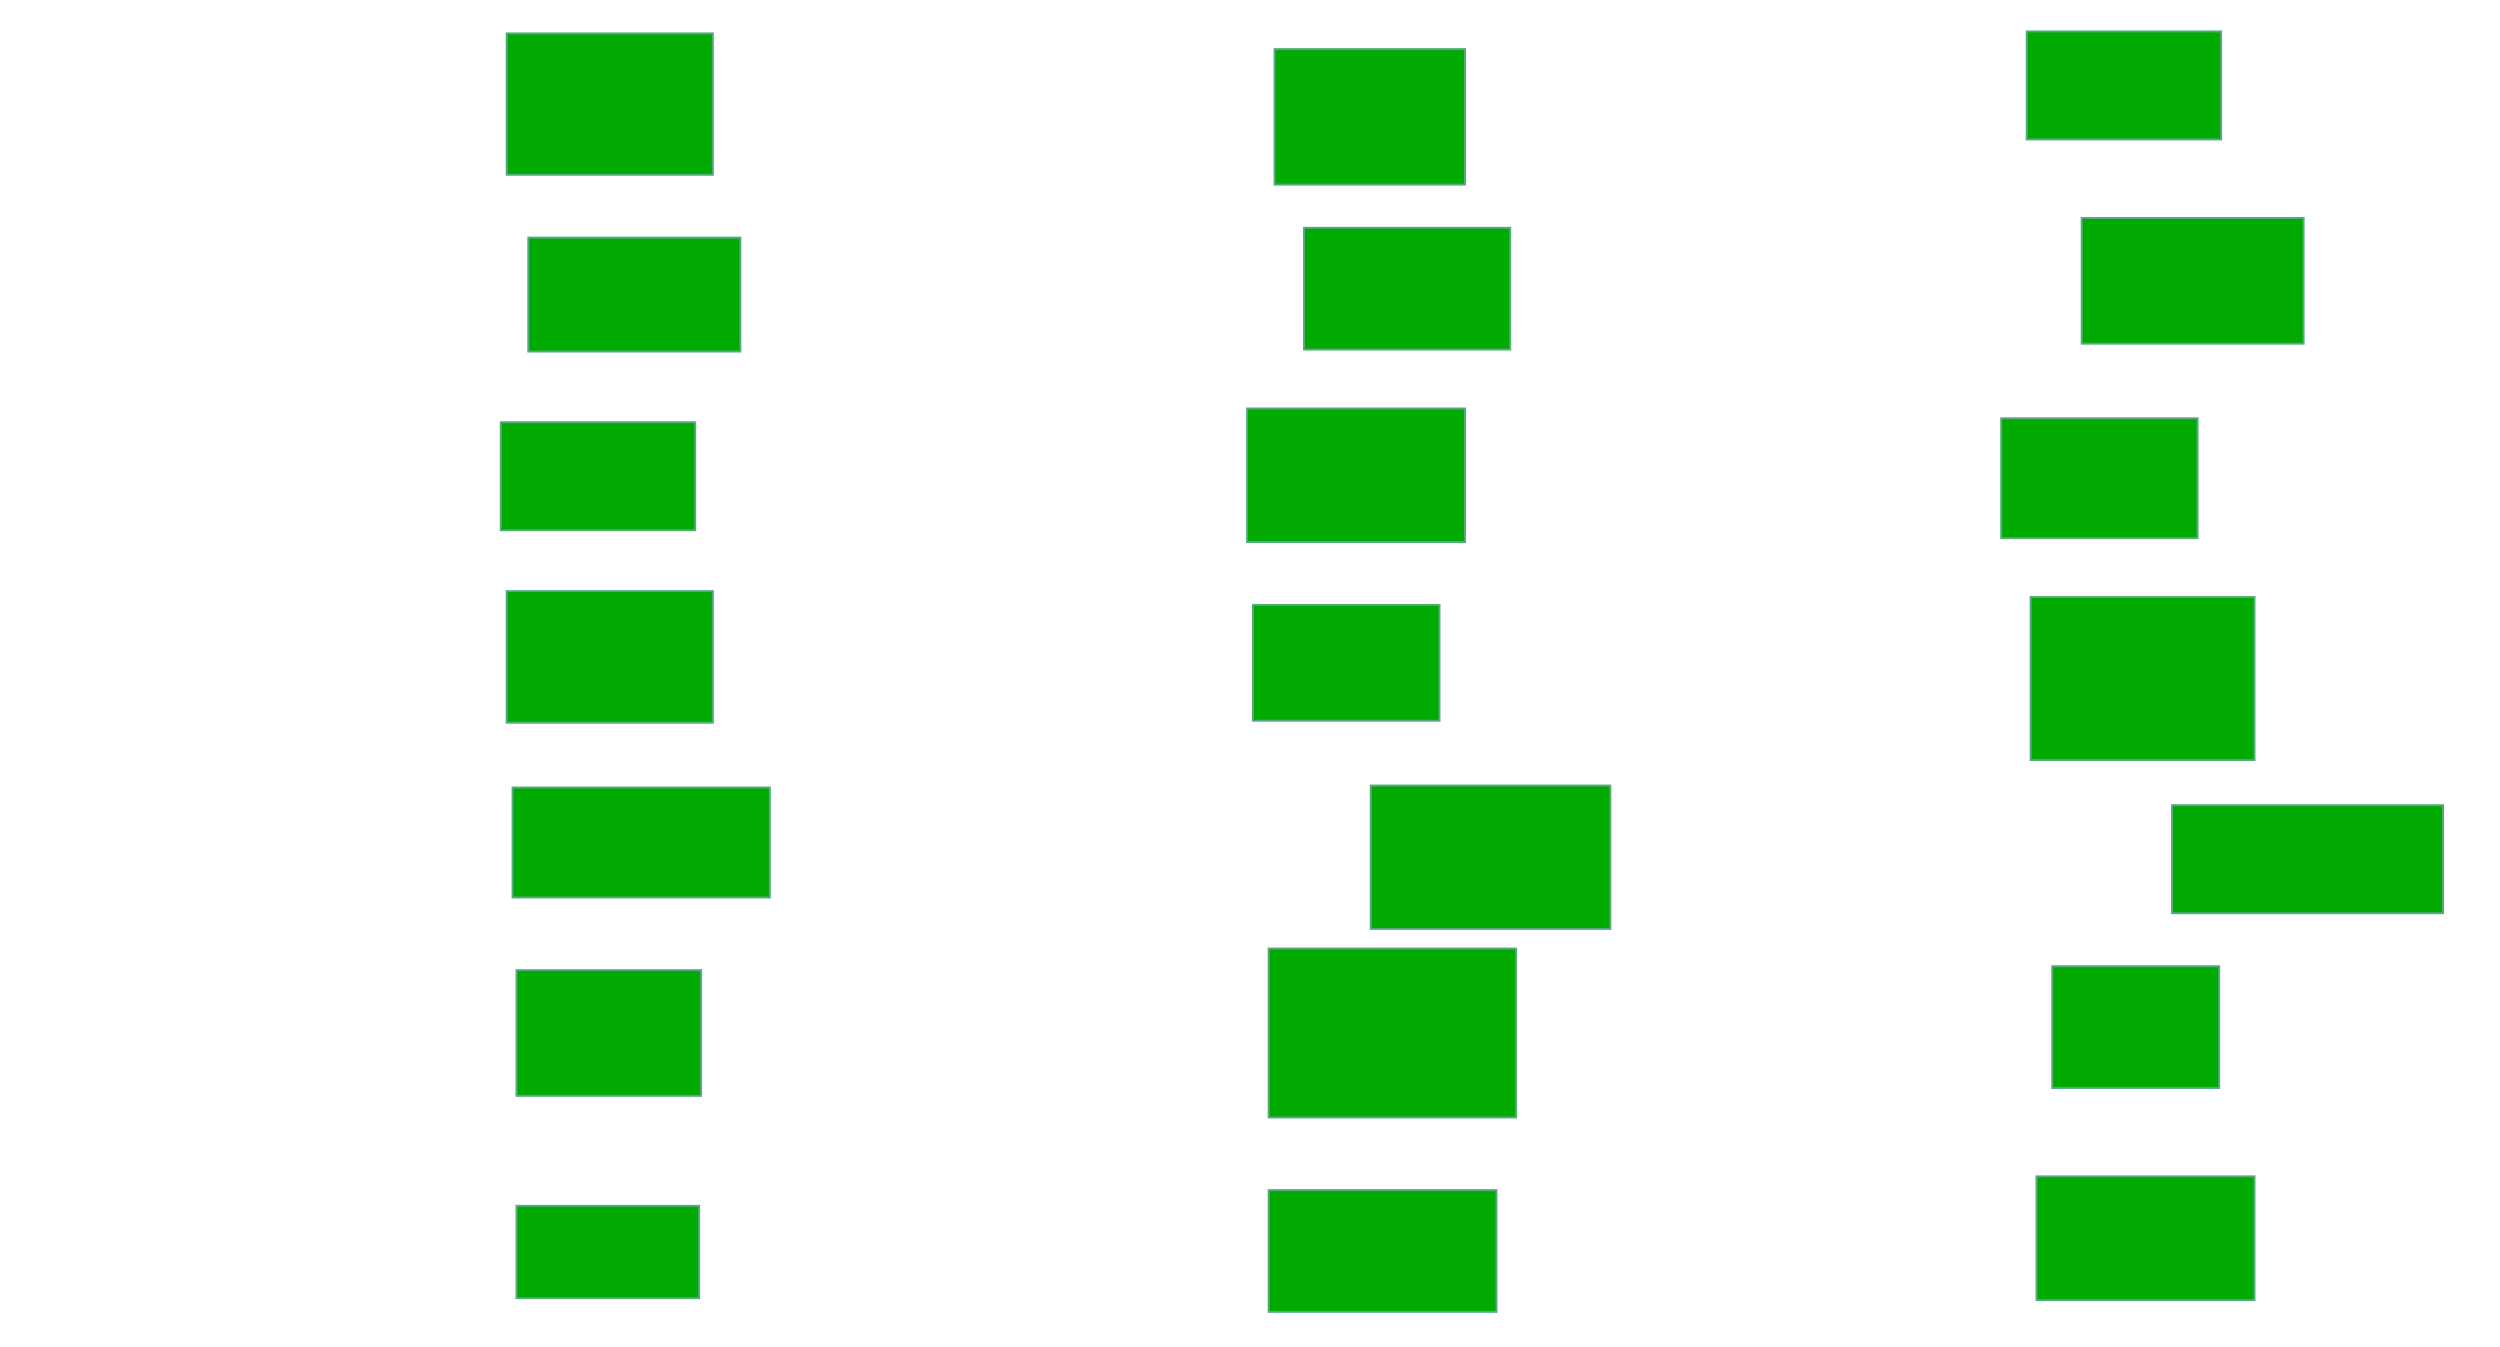 <?xml version="1.0" encoding="UTF-8"?>
<svg xmlns="http://www.w3.org/2000/svg" width="1273" height="686">
    <g>
        <rect fill="#00aa00" stroke="#55aa7f" x="258" y="17" width="105" height="72" id="fab13fe7c113feecfaca0e06cd48599b"/>
        <rect fill="#00aa00" stroke="#55aa7f" x="269" y="121" width="108" height="58" id="19e2c707b02fcce3a26496ad3d445f2d"/>
        <rect fill="#00aa00" stroke="#55aa7f" x="255" y="215" width="99" height="55" id="196890ef233569e35ef14cde8107910d"/>
        <rect fill="#00aa00" stroke="#55aa7f" x="258" y="301" width="105" height="67" id="d0e48037d75bab9e7035c86c08f79818"/>
        <rect fill="#00aa00" stroke="#55aa7f" x="261" y="401" width="131" height="56" id="e8c6167b85d829dd607dff2cc6c00753"/>
        <rect fill="#00aa00" stroke="#55aa7f" x="263" y="494" width="94" height="64" id="e13df6c69abddcf936ac363b64bdca7d"/>
        <rect fill="#00aa00" stroke="#55aa7f" x="263" y="614" width="93" height="47" id="e945e2f98b4a19439edbb17aa2b378f6"/>
        <rect fill="#00aa00" stroke="#55aa7f" x="646" y="606" width="116" height="62" id="cb116b75848d79076cc923d78f77fa60"/>
        <rect fill="#00aa00" stroke="#55aa7f" x="646" y="483" width="126" height="86" id="d39c298aa87e17104ec574de88bc93d7"/>
        <rect fill="#00aa00" stroke="#55aa7f" x="698" y="400" width="122" height="73" id="436e1441559df1142e09937acc626ab6"/>
        <rect fill="#00aa00" stroke="#55aa7f" x="638" y="308" width="95" height="59" id="537ee1301af81fea4feb3f46e19ba685"/>
        <rect fill="#00aa00" stroke="#55aa7f" x="635" y="208" width="111" height="68" id="adadbcda3d9e57b64f2f525246079c80"/>
        <rect fill="#00aa00" stroke="#55aa7f" x="664" y="116" width="105" height="62" id="33be43716e5b7dac089d3abdab5396d0"/>
        <rect fill="#00aa00" stroke="#55aa7f" x="649" y="25" width="97" height="69" id="cf31b4fea01d207b5ca4788745a8d299"/>
        <rect fill="#00aa00" stroke="#55aa7f" x="1032" y="16" width="99" height="55" id="9b11dd79543cc7d92500a8a8e413677c"/>
        <rect fill="#00aa00" stroke="#55aa7f" x="1060" y="111" width="113" height="64" id="a268e09e3b2f462d3c8722d8c24ddbe0"/>
        <rect fill="#00aa00" stroke="#55aa7f" x="1019" y="213" width="100" height="61" id="04743f859beddee207aa0abeb4a943c3"/>
        <rect fill="#00aa00" stroke="#55aa7f" x="1034" y="304" width="114" height="83" id="80f12f829f71062cd98c3cc9f200b2cd"/>
        <rect fill="#00aa00" stroke="#55aa7f" x="1106" y="410" width="138" height="55" id="fc1d997b20ceaa1afcfd04608efb7539"/>
        <rect fill="#00aa00" stroke="#55aa7f" x="1045" y="492" width="85" height="62" id="03064abebadc2227a2c54e7d7b8f884b"/>
        <rect fill="#00aa00" stroke="#55aa7f" x="1037" y="599" width="111" height="63" id="bad0f7979dee7ca1168d9a0f15877d19"/>
    </g>
</svg>
